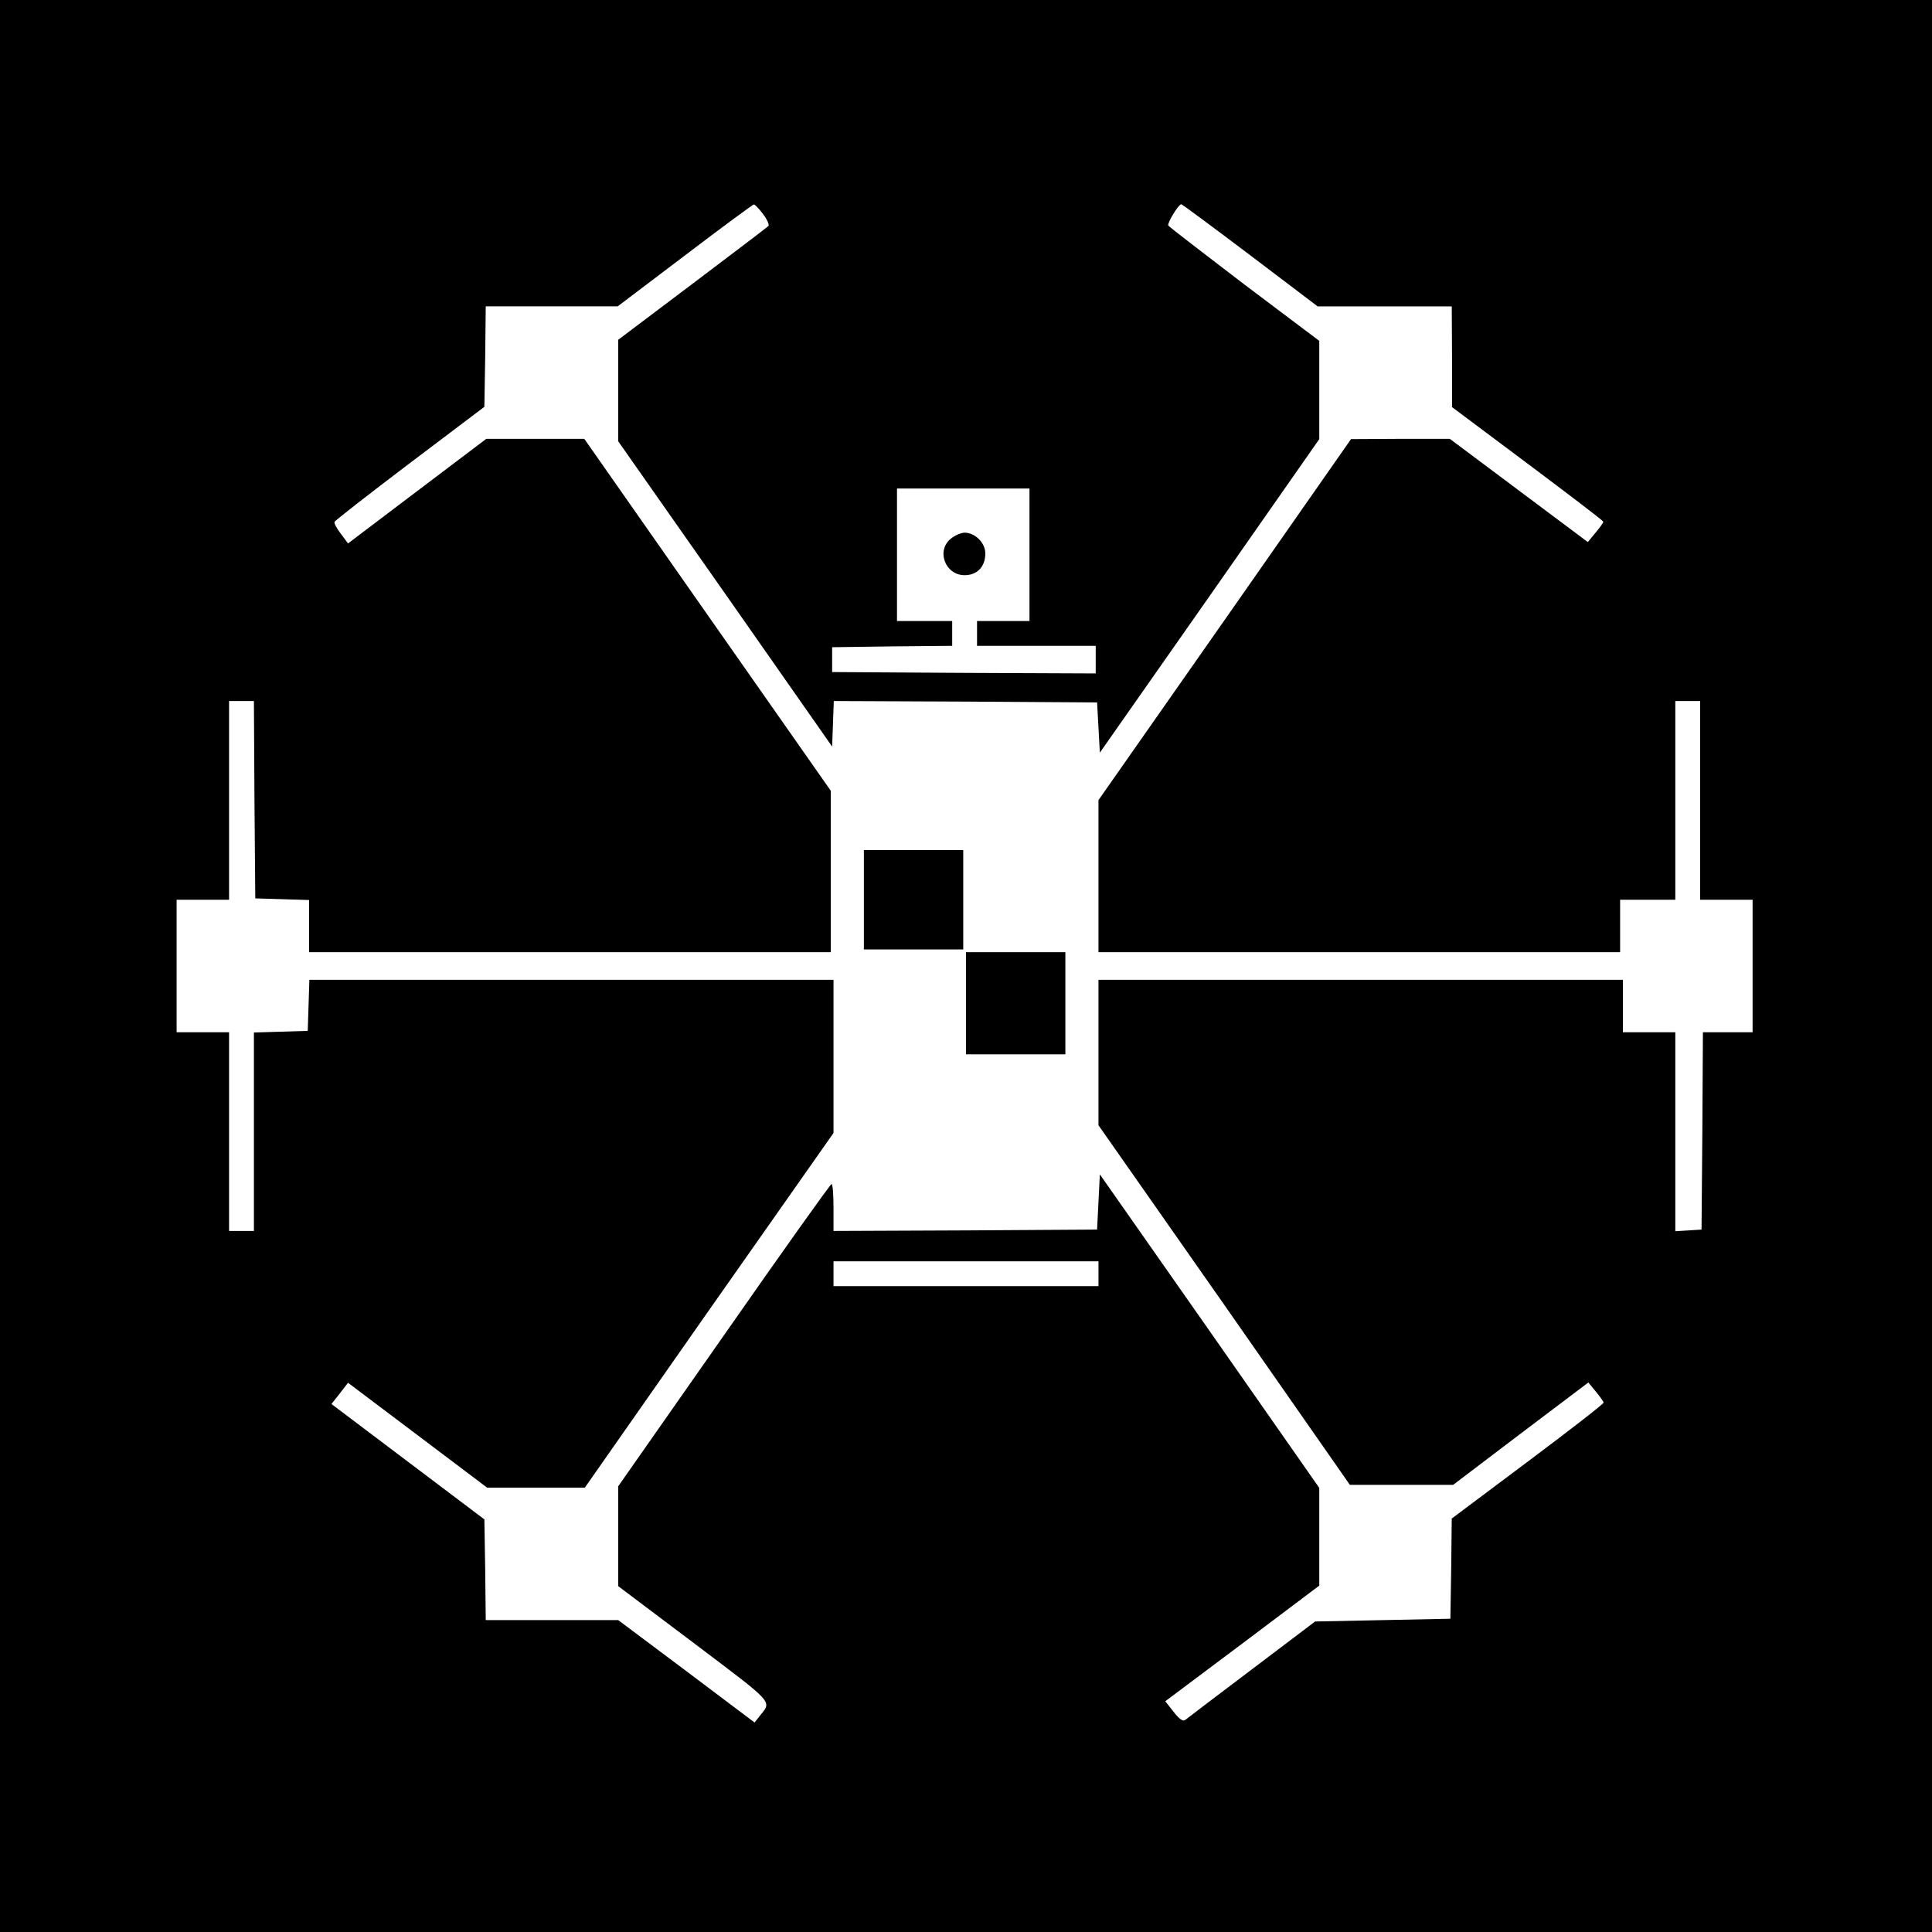 <?xml version="1.0" standalone="no"?>
<!DOCTYPE svg PUBLIC "-//W3C//DTD SVG 20010904//EN"
 "http://www.w3.org/TR/2001/REC-SVG-20010904/DTD/svg10.dtd">
<svg version="1.0" xmlns="http://www.w3.org/2000/svg"
 width="700pt" height="700pt" viewBox="0 0 700 700"
 preserveAspectRatio="xMidYMid meet">
<g transform="translate(0,700) scale(0.1,-0.1)"
fill="#000000" stroke="none">
<path d="M0 3500 l0 -3500 3500 0 3500 0 0 3500 0 3500 -3500 0 -3500 0 0
-3500z m2765 2724 c15 -20 23 -39 19 -43 -5 -5 -129 -99 -276 -210 l-268 -202
0 -184 0 -184 388 -553 387 -553 3 83 3 82 477 -2 477 -3 5 -91 5 -91 398 568
397 568 0 178 0 178 -271 204 c-148 113 -273 209 -276 214 -5 8 37 77 47 77 3
0 115 -83 250 -185 l244 -185 243 0 243 0 1 -182 0 -183 274 -205 c151 -113
274 -207 274 -210 1 -3 -12 -21 -28 -40 l-28 -34 -250 187 -250 187 -179 0
-179 -1 -457 -654 -458 -654 0 -276 0 -275 945 0 945 0 0 95 0 95 100 0 100 0
0 360 0 360 45 0 45 0 0 -360 0 -360 95 0 95 0 0 -240 0 -240 -90 0 -90 0 -2
-357 -3 -358 -47 -3 -48 -3 0 360 0 361 -95 0 -95 0 0 95 0 95 -950 0 -950 0
0 -263 0 -264 456 -651 455 -652 187 0 187 0 245 186 245 185 27 -33 c15 -18
28 -36 28 -40 0 -5 -124 -101 -275 -214 l-275 -206 -2 -182 -3 -181 -245 -5
-245 -5 -230 -174 c-126 -95 -235 -178 -241 -183 -8 -6 -22 4 -42 30 l-30 38
279 209 279 210 0 177 0 177 -397 568 -398 568 -5 -100 -5 -100 -477 -3 -478
-2 0 85 c0 47 -3 85 -7 85 -5 -1 -180 -247 -390 -548 l-383 -547 0 -181 0
-181 275 -207 c295 -223 282 -208 237 -264 l-18 -23 -247 186 -247 185 -240 0
-240 0 -2 183 -3 182 -277 209 -277 209 30 38 30 39 252 -190 252 -190 177 0
177 0 450 643 451 642 0 278 0 277 -950 0 -949 0 -3 -92 -3 -93 -97 -3 -98 -3
0 -359 0 -360 -45 0 -45 0 0 360 0 360 -95 0 -95 0 0 240 0 240 95 0 95 0 0
360 0 360 45 0 45 0 2 -357 3 -358 98 -3 97 -3 0 -94 0 -95 945 0 945 0 0 293
0 292 -447 638 -446 637 -177 0 -178 0 -250 -189 -251 -190 -26 35 c-15 19
-25 39 -23 43 2 5 125 101 273 213 l270 204 3 182 2 182 239 0 239 0 243 184
c134 102 247 185 250 185 4 1 19 -15 34 -35z m965 -1234 l0 -240 -95 0 -95 0
0 -45 0 -45 215 0 215 0 0 -50 0 -50 -477 2 -478 3 0 45 0 45 218 3 217 2 0
45 0 45 -100 0 -100 0 0 240 0 240 240 0 240 0 0 -240z m250 -2605 l0 -45
-480 0 -480 0 0 45 0 45 480 0 480 0 0 -45z"/>
<path d="M3130 3740 l0 -180 180 0 180 0 0 180 0 180 -180 0 -180 0 0 -180z"/>
<path d="M3500 3365 l0 -185 180 0 180 0 0 185 0 185 -180 0 -180 0 0 -185z"/>
<path d="M3446 5049 c-55 -43 -22 -133 49 -133 46 0 75 31 75 79 0 38 -37 75
-75 75 -12 0 -34 -9 -49 -21z"/>
</g>
</svg>
